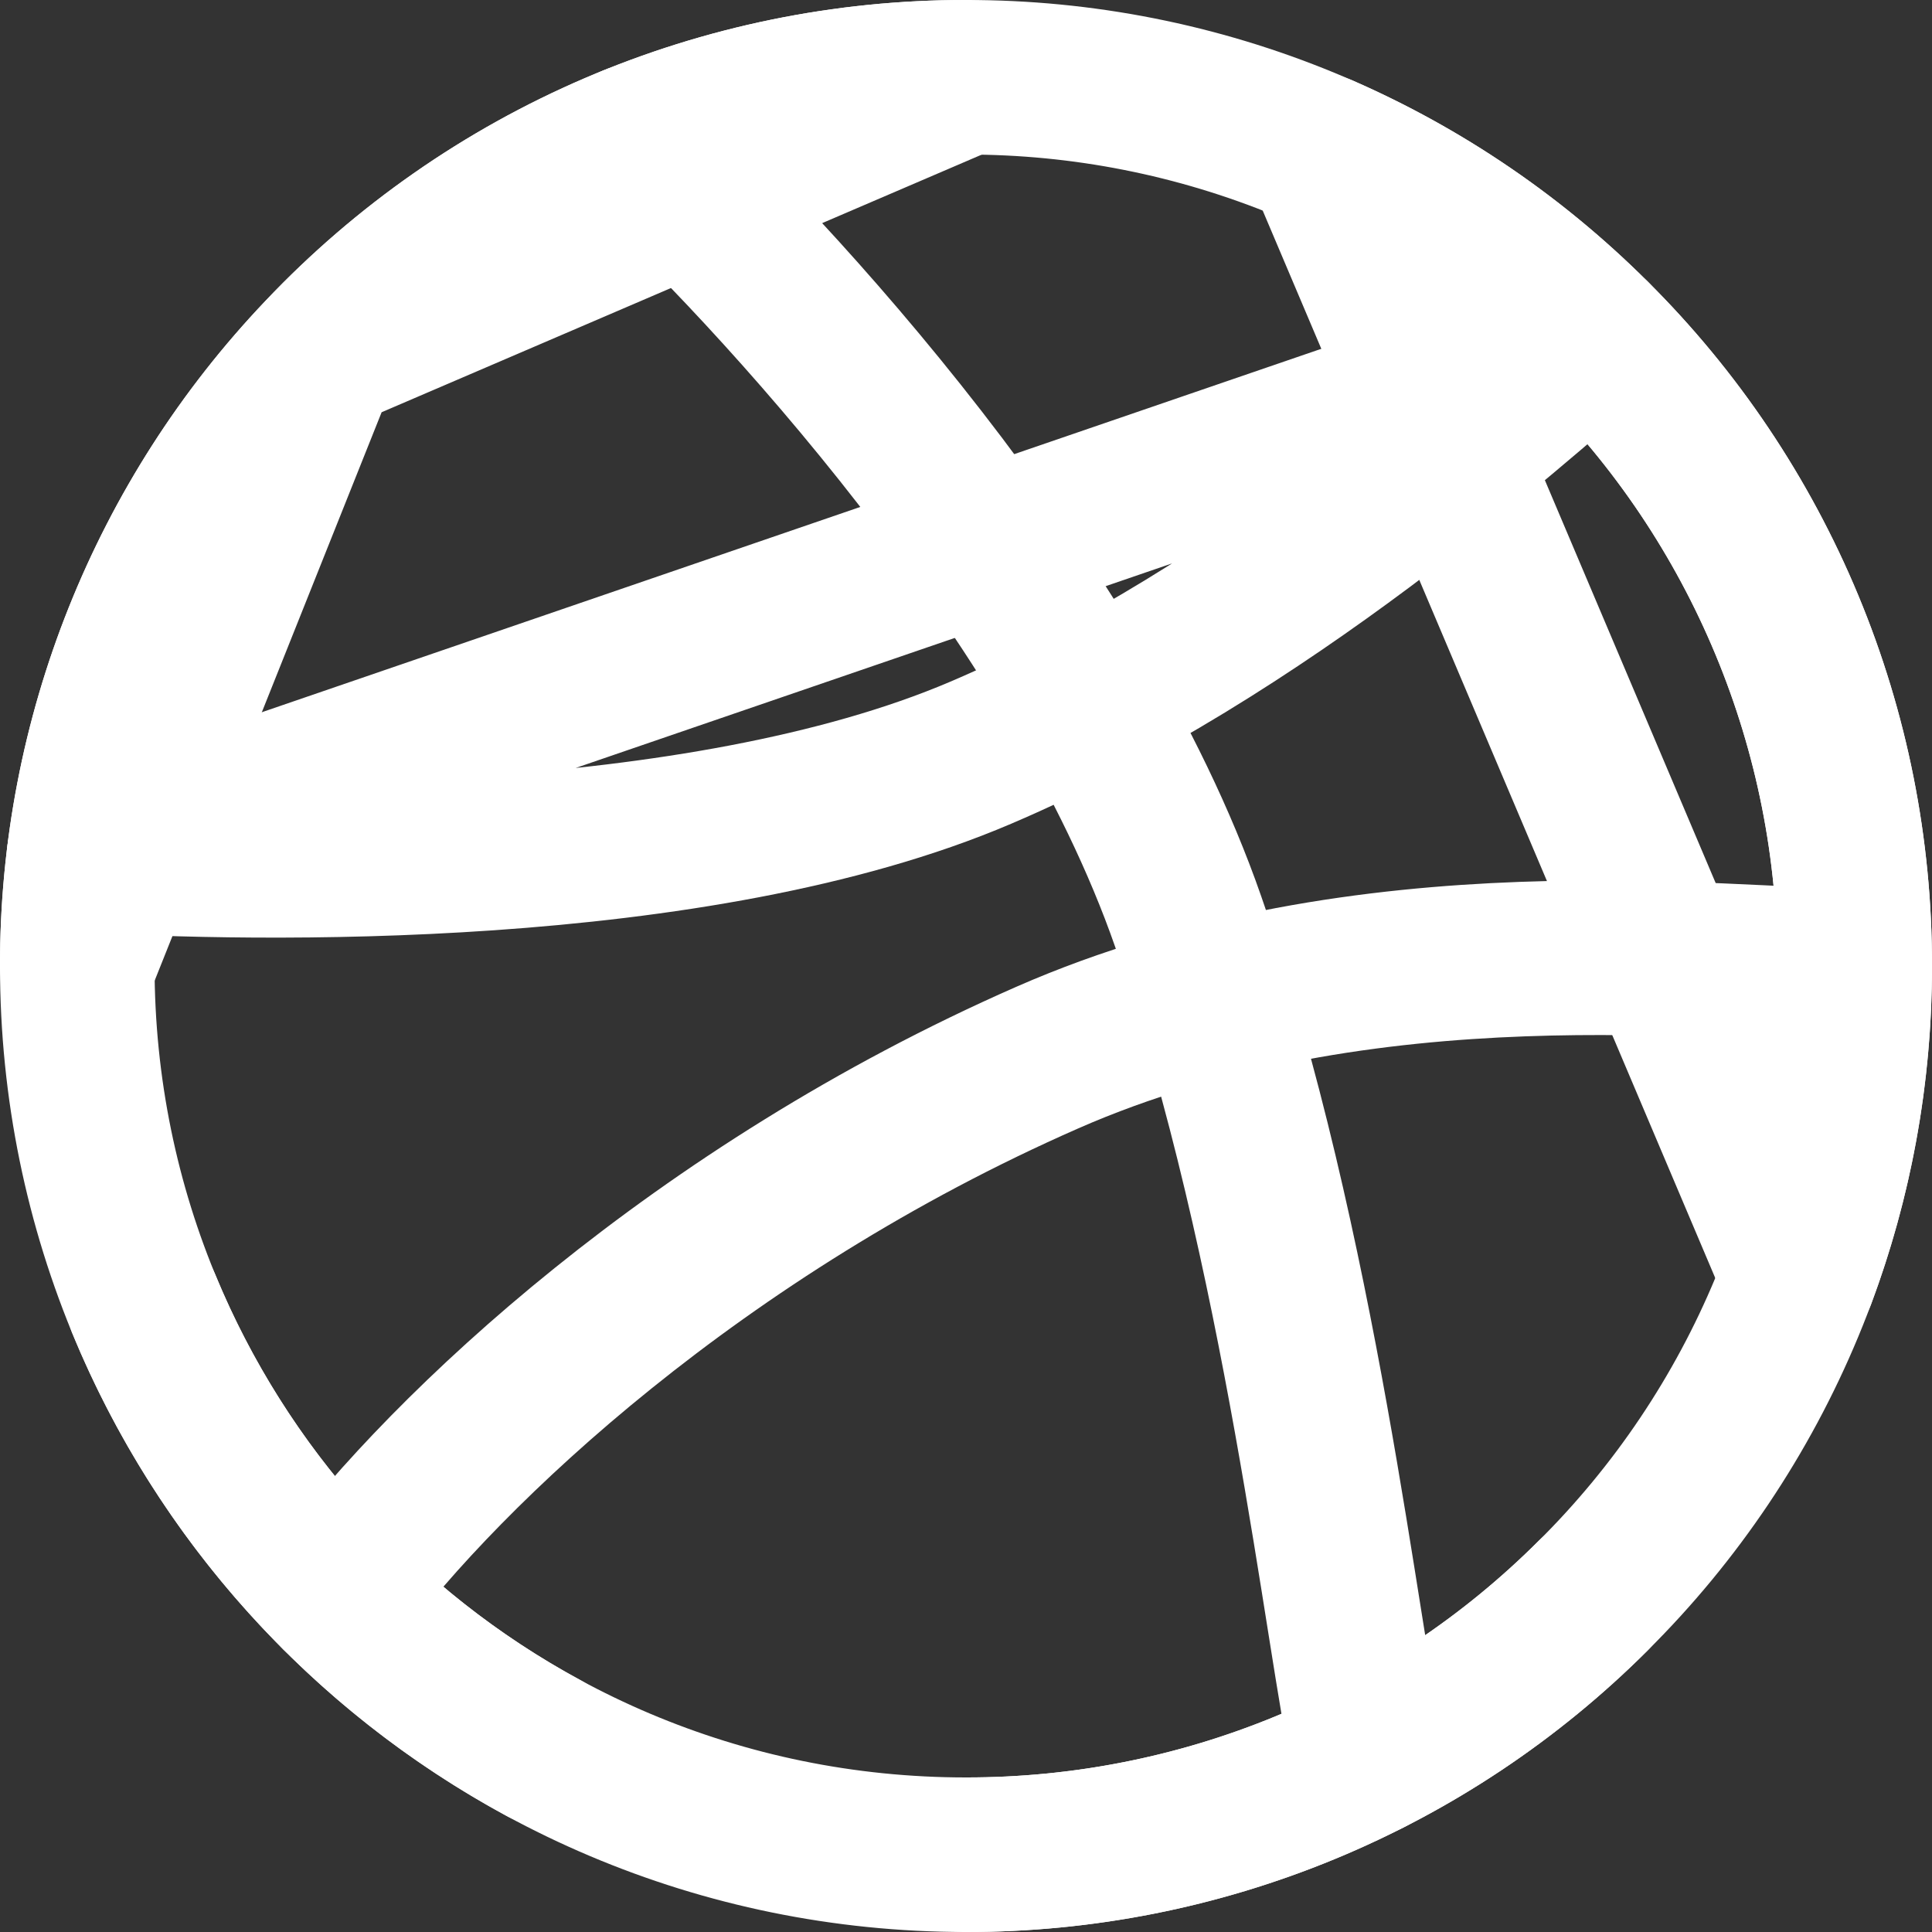 <svg width="25" height="25" viewBox="0 0 25 25" fill="none" xmlns="http://www.w3.org/2000/svg">
<rect x="0" y="0" width="25" height="25" fill="#333333" stroke="none"/>
<path d="M24 12.5C24.002 14.015 23.704 15.515 23.122 16.914C22.541 18.312 21.689 19.582 20.614 20.649C19.548 21.714 18.282 22.557 16.89 23.132C15.498 23.707 14.006 24.002 12.5 24C6.149 24 1 18.851 1 12.5C0.996 9.551 2.129 6.714 4.163 4.579C5.236 3.447 6.529 2.545 7.962 1.93C9.396 1.315 10.94 0.998 12.5 1C14.006 0.998 15.498 1.293 16.89 1.868C18.282 2.443 19.548 3.286 20.614 4.351C21.689 5.418 22.541 6.688 23.122 8.086C23.704 9.485 24.002 10.985 24 12.5V12.5Z" stroke="white" stroke-width="2" stroke-linecap="round" stroke-linejoin="round"/>
<path d="M24 12.5C22.322 12.5 17.693 11.867 13.55 13.686C9.05 15.662 5.791 18.728 4.371 20.634" stroke="white" stroke-width="2" stroke-linecap="round" stroke-linejoin="round"/>
<path d="M8.188 1.836C9.987 3.497 13.915 7.727 15.375 11.925C16.835 16.124 17.376 21.286 17.709 22.755" stroke="white" stroke-width="2" stroke-linecap="round" stroke-linejoin="round"/>
<path d="M1.863 16.878C2.876 19.33 4.703 21.359 7.038 22.622M1.089 11.062C3.261 11.194 9.011 11.312 12.691 9.74C16.372 8.169 19.538 5.278 20.624 4.361L1.089 11.062Z" stroke="white" stroke-width="2" stroke-linecap="round" stroke-linejoin="round"/>
<path d="M12.5 24C14.006 24.002 15.498 23.707 16.89 23.132C18.282 22.557 19.548 21.714 20.614 20.649M1 12.5C0.996 9.551 2.129 6.714 4.163 4.579L1 12.5ZM12.5 1C10.94 0.998 9.396 1.315 7.962 1.93C6.529 2.545 5.236 3.447 4.163 4.579L12.5 1ZM17.1 1.957C18.41 2.53 19.601 3.342 20.614 4.351C21.689 5.418 22.541 6.688 23.122 8.086C23.704 9.485 24.002 10.985 24 12.5C24 13.916 23.744 15.272 23.276 16.525L17.1 1.957Z" stroke="white" stroke-width="2" stroke-linecap="round" stroke-linejoin="round"/>
</svg>
